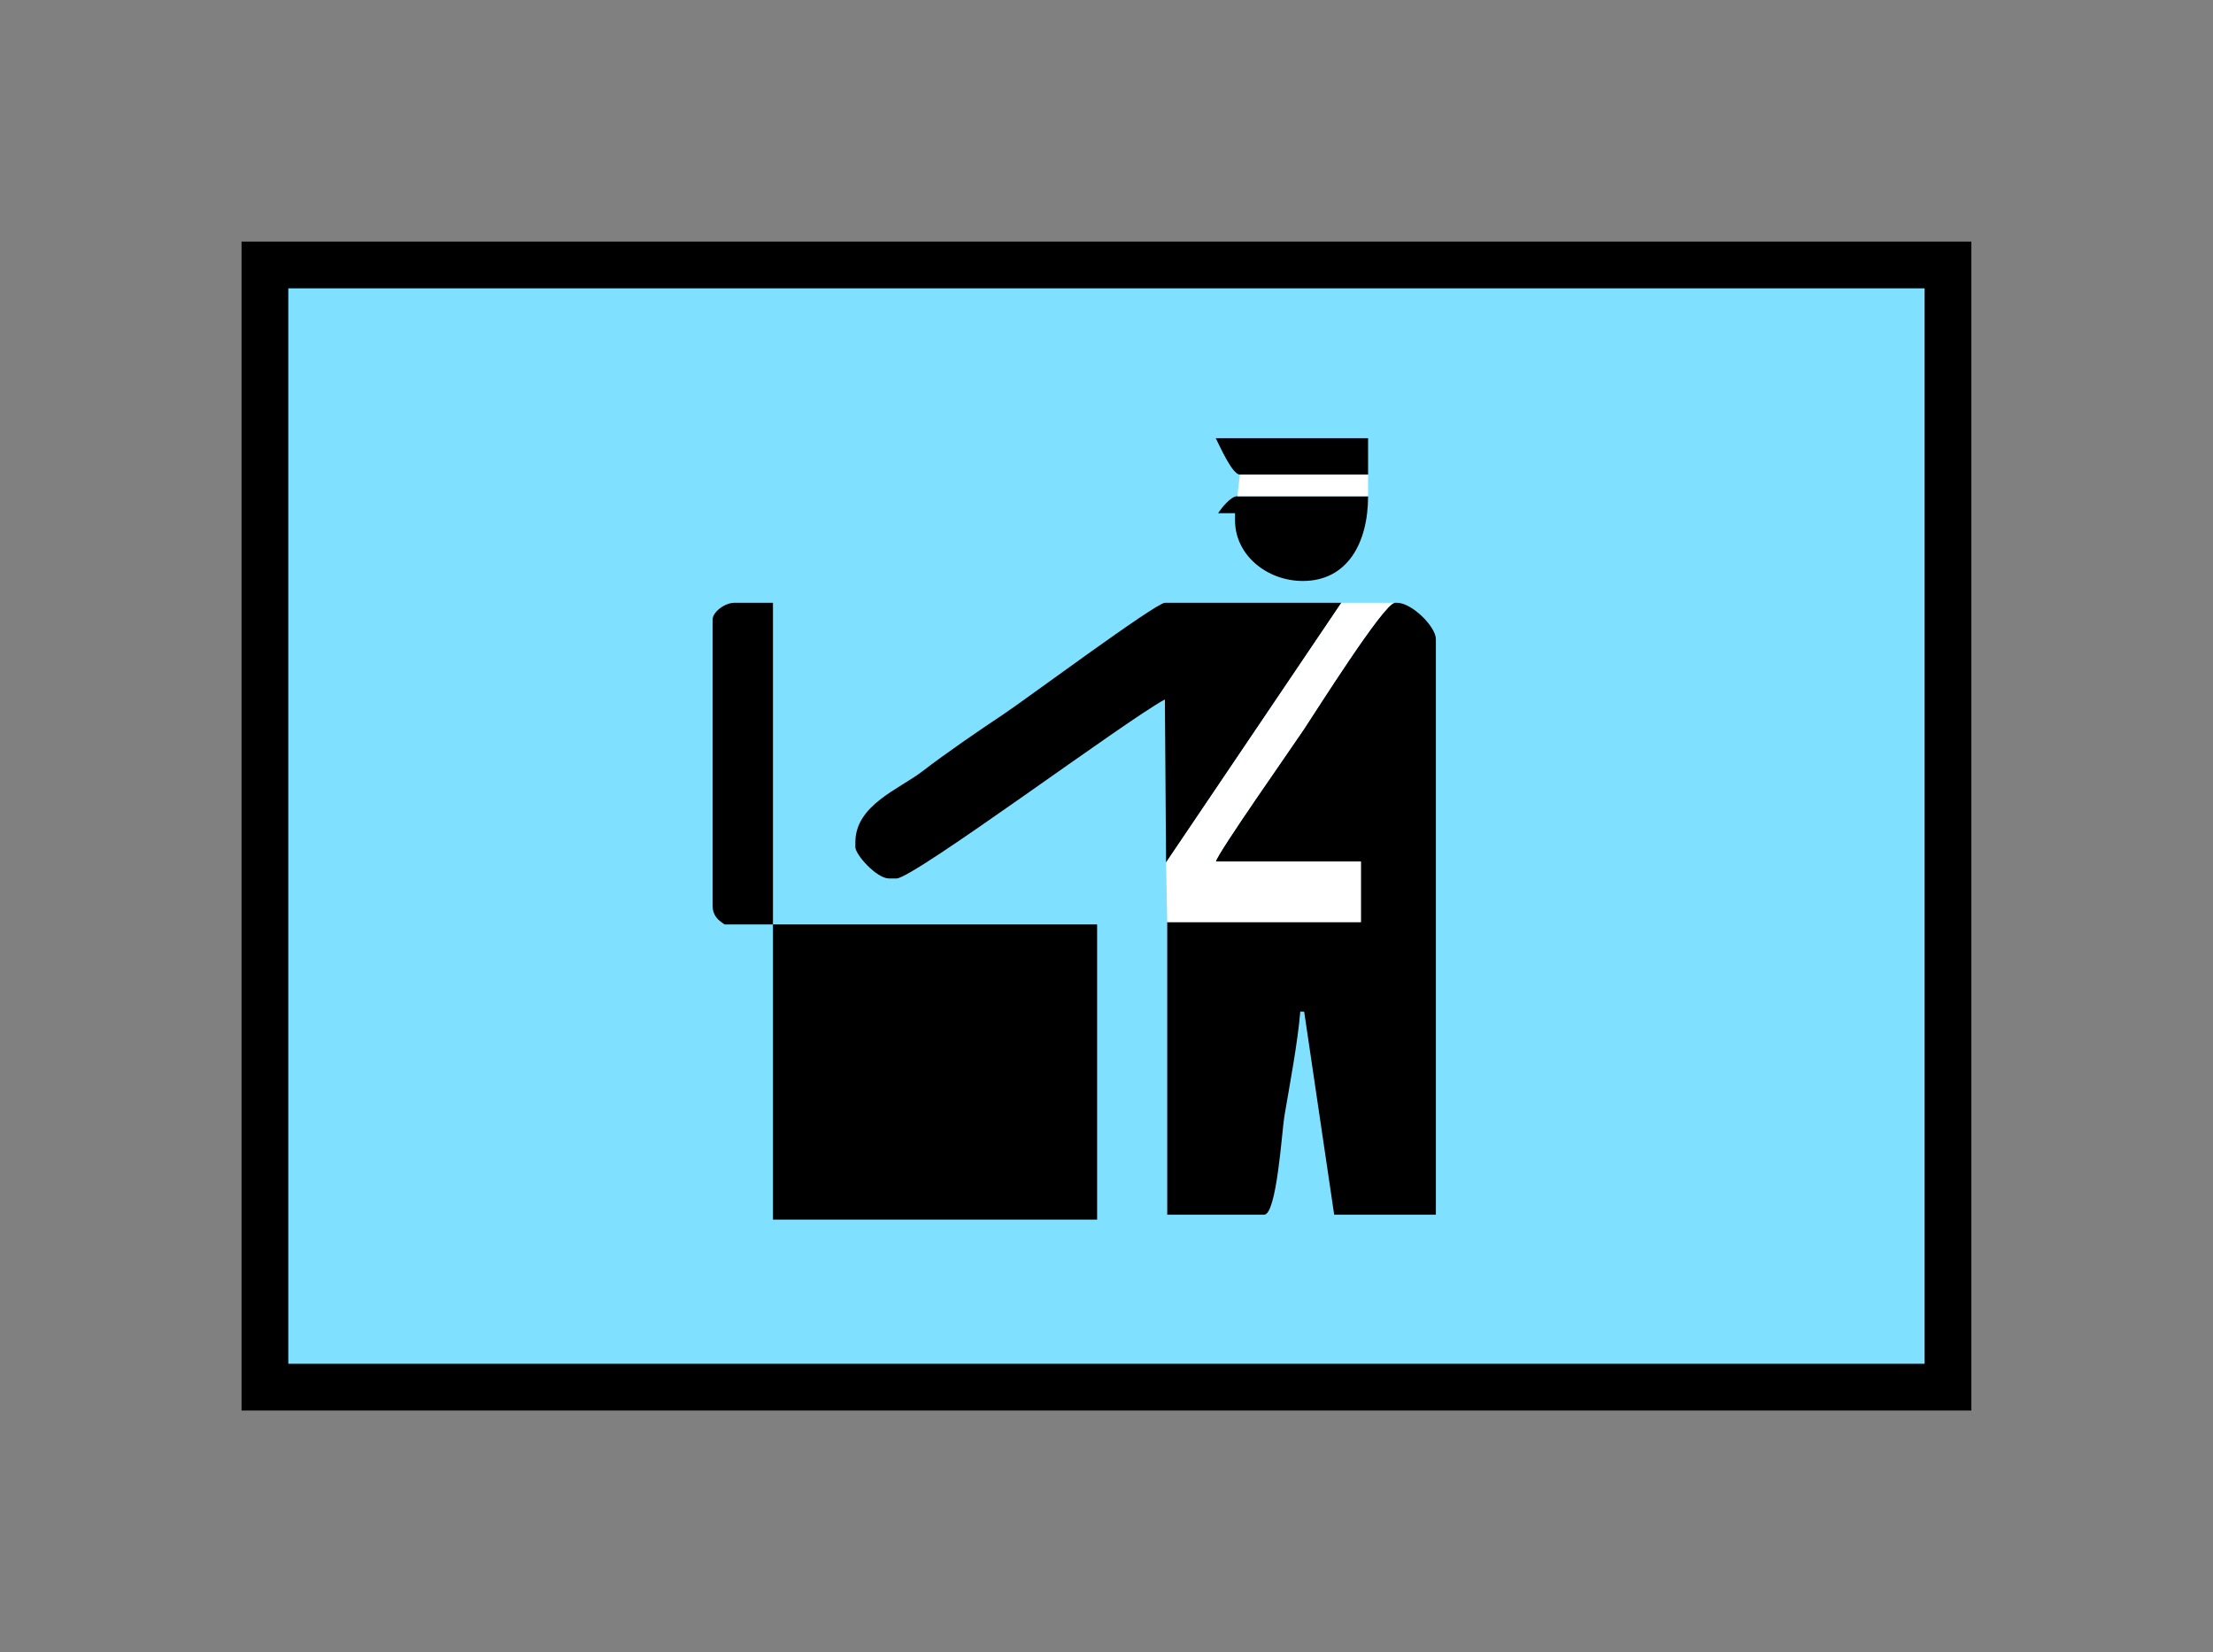 <?xml version="1.0" encoding="UTF-8" standalone="no"?>
<svg
   xmlns:dc="http://purl.org/dc/elements/1.1/"
   xmlns:cc="http://creativecommons.org/ns#"
   xmlns:rdf="http://www.w3.org/1999/02/22-rdf-syntax-ns#"
   xmlns:svg="http://www.w3.org/2000/svg"
   xmlns="http://www.w3.org/2000/svg"
   id="svg25"
   height="89.67mm"
   width="120.11mm"
   version="1.0">
  <rect width="100%" height="100%" fill="#808080" stroke="none"/>
  <defs
     id="defs3">
    <pattern
       y="0"
       x="0"
       height="6"
       width="6"
       patternUnits="userSpaceOnUse"
       id="EMFhbasepattern" />
  </defs>
  <path
     id="path5"
     d="  M 54.345,54.345   L 54.345,284.514   L 399.598,284.514   L 399.598,54.345   L 54.345,54.345   z "
     style="fill:#80e0ff;fill-rule:evenodd;fill-opacity:1;stroke:none;" />
  <path
     id="path7"
     d="  M 54.345,54.345   L 399.598,54.345   L 399.598,284.514   L 54.345,284.514   z "
     style="fill:none;stroke:#000000;stroke-width:9.59px;stroke-linecap:butt;stroke-linejoin:miter;stroke-miterlimit:10;stroke-dasharray:none;stroke-opacity:1;" />
  <path
     id="path9"
     d="  M 254.344,97.342   L 280.638,97.342   L 280.638,89.87   L 249.389,89.87   C 250.149,91.308 252.746,97.342 254.344,97.342   z "
     style="fill:#000000;fill-rule:evenodd;fill-opacity:1;stroke:none;" />
  <path
     id="path11"
     d="  M 249.869,105.254   L 253.345,105.254   L 253.345,106.733   C 253.345,113.846 259.899,119.16 267.251,119.16   C 276.362,119.16 280.638,111.408 280.638,101.778   L 253.825,101.778   C 252.426,101.778 250.508,104.295 249.869,105.254   z "
     style="fill:#000000;fill-rule:evenodd;fill-opacity:1;stroke:none;" />
  <path
     id="path13"
     d="  M 175.464,172.746   L 175.464,173.745   C 175.464,175.304 179.819,180.179 182.377,180.179   L 183.895,180.179   C 187.412,180.179 231.088,147.652 238.96,143.456   L 239.2,176.902   L 275.163,123.636   L 238.96,123.636   C 237.082,123.636 209.869,143.855 205.793,146.533   C 200.399,150.129 194.325,154.285 189.21,158.201   C 184.495,161.837 175.464,165.114 175.464,172.746   z "
     style="fill:#000000;fill-rule:evenodd;fill-opacity:1;stroke:none;" />
  <path
     id="path15"
     d="  M 158.561,189.609   L 158.561,123.636   L 150.649,123.636   C 148.691,123.636 146.173,125.514 146.173,127.112   L 146.173,185.653   C 146.173,187.851 147.332,188.73 148.651,189.609   z "
     style="fill:#000000;fill-rule:evenodd;fill-opacity:1;stroke:none;" />
  <path
     id="path17"
     d="  M 249.389,176.702   L 279.159,176.702   L 279.159,189.13   L 239.439,189.13   L 239.439,249.15   L 259.299,249.15   C 261.897,249.15 262.936,232.287 263.455,229.01   C 264.574,222.416 266.212,213.785 266.732,207.471   L 267.531,207.511   L 273.685,249.15   L 294.544,249.15   L 294.544,131.068   C 294.544,128.551 289.629,123.636 286.592,123.636   L 286.112,123.636   C 283.915,123.636 269.649,146.333 267.451,149.61   C 264.974,153.326 249.909,174.744 249.389,176.702   z "
     style="fill:#000000;fill-rule:evenodd;fill-opacity:1;stroke:none;" />
  <path
     id="path19"
     d="  M 158.561,189.609   L 158.561,189.609   L 158.561,250.149   L 225.054,250.149   L 225.054,189.609   z "
     style="fill:#000000;fill-rule:evenodd;fill-opacity:1;stroke:none;" />
  <path
     id="path21"
     d="  M 279.159,176.702   L 249.389,176.702   C 249.909,174.744 264.974,153.326 267.451,149.61   C 269.649,146.333 283.915,123.636 286.112,123.636   L 275.163,123.636   L 239.2,176.902   L 239.439,189.13   L 279.159,189.13   z "
     style="fill:#ffffff;fill-rule:evenodd;fill-opacity:1;stroke:none;" />
  <path
     id="path23"
     d="  M 253.825,101.778   L 253.825,101.778   L 280.638,101.778   L 280.638,97.342   L 254.344,97.342   z "
     style="fill:#ffffff;fill-rule:evenodd;fill-opacity:1;stroke:none;" />
</svg>
